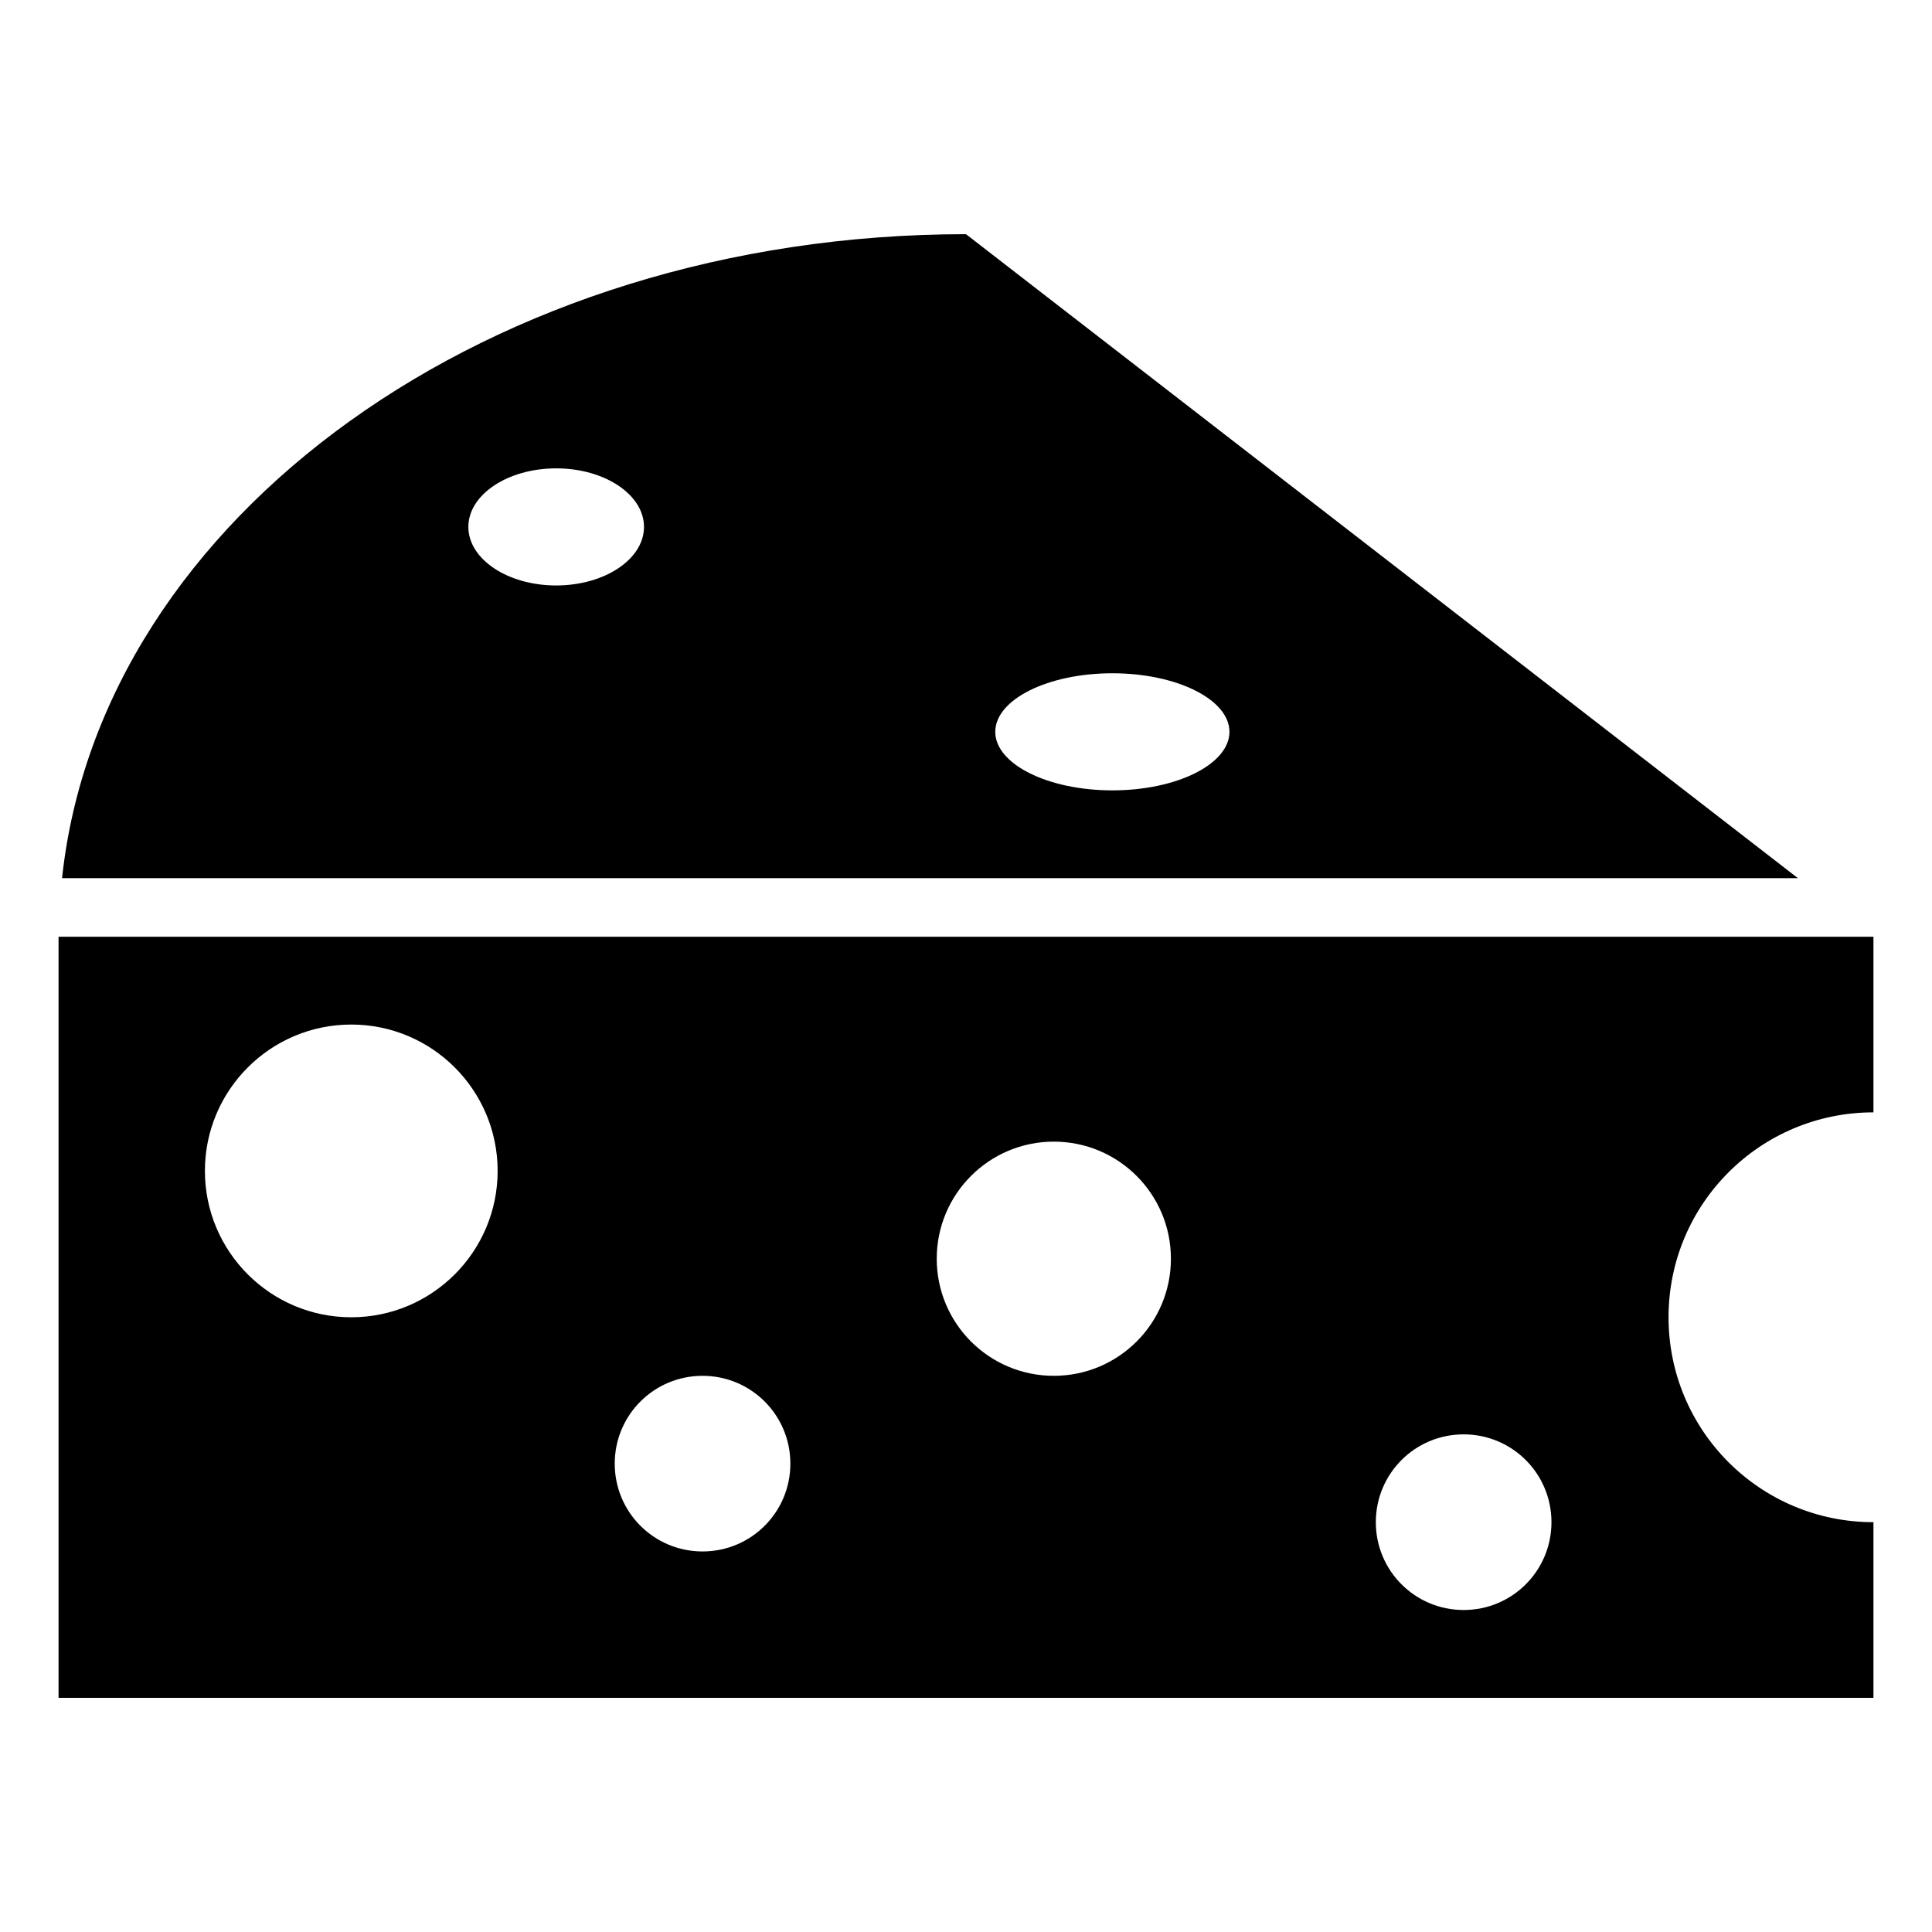 <svg id="Layer_1" enable-background="new 0 0 66 66" height="512" viewBox="0 0 66 66" width="512" xmlns="http://www.w3.org/2000/svg"><g><path d="m64 38v-6h-62v26h62v-6c-3.87 0-7-3.13-7-7s3.13-7 7-7zm-52 7c-2.76 0-5-2.24-5-5s2.24-5 5-5 5 2.24 5 5-2.24 5-5 5zm12 8c-1.66 0-3-1.34-3-3s1.34-3 3-3 3 1.34 3 3-1.34 3-3 3zm12-6c-2.21 0-4-1.79-4-4s1.79-4 4-4 4 1.79 4 4-1.79 4-4 4zm14 8c-1.66 0-3-1.34-3-3s1.34-3 3-3 3 1.34 3 3-1.34 3-3 3z"/><path d="m33 8c-16.25 0-29.57 9.68-30.88 22h59.3zm-14 12c-1.66 0-3-.9-3-2s1.34-2 3-2 3 .9 3 2-1.34 2-3 2zm19 7c-2.21 0-4-.9-4-2s1.79-2 4-2 4 .9 4 2-1.79 2-4 2z"/></g></svg>